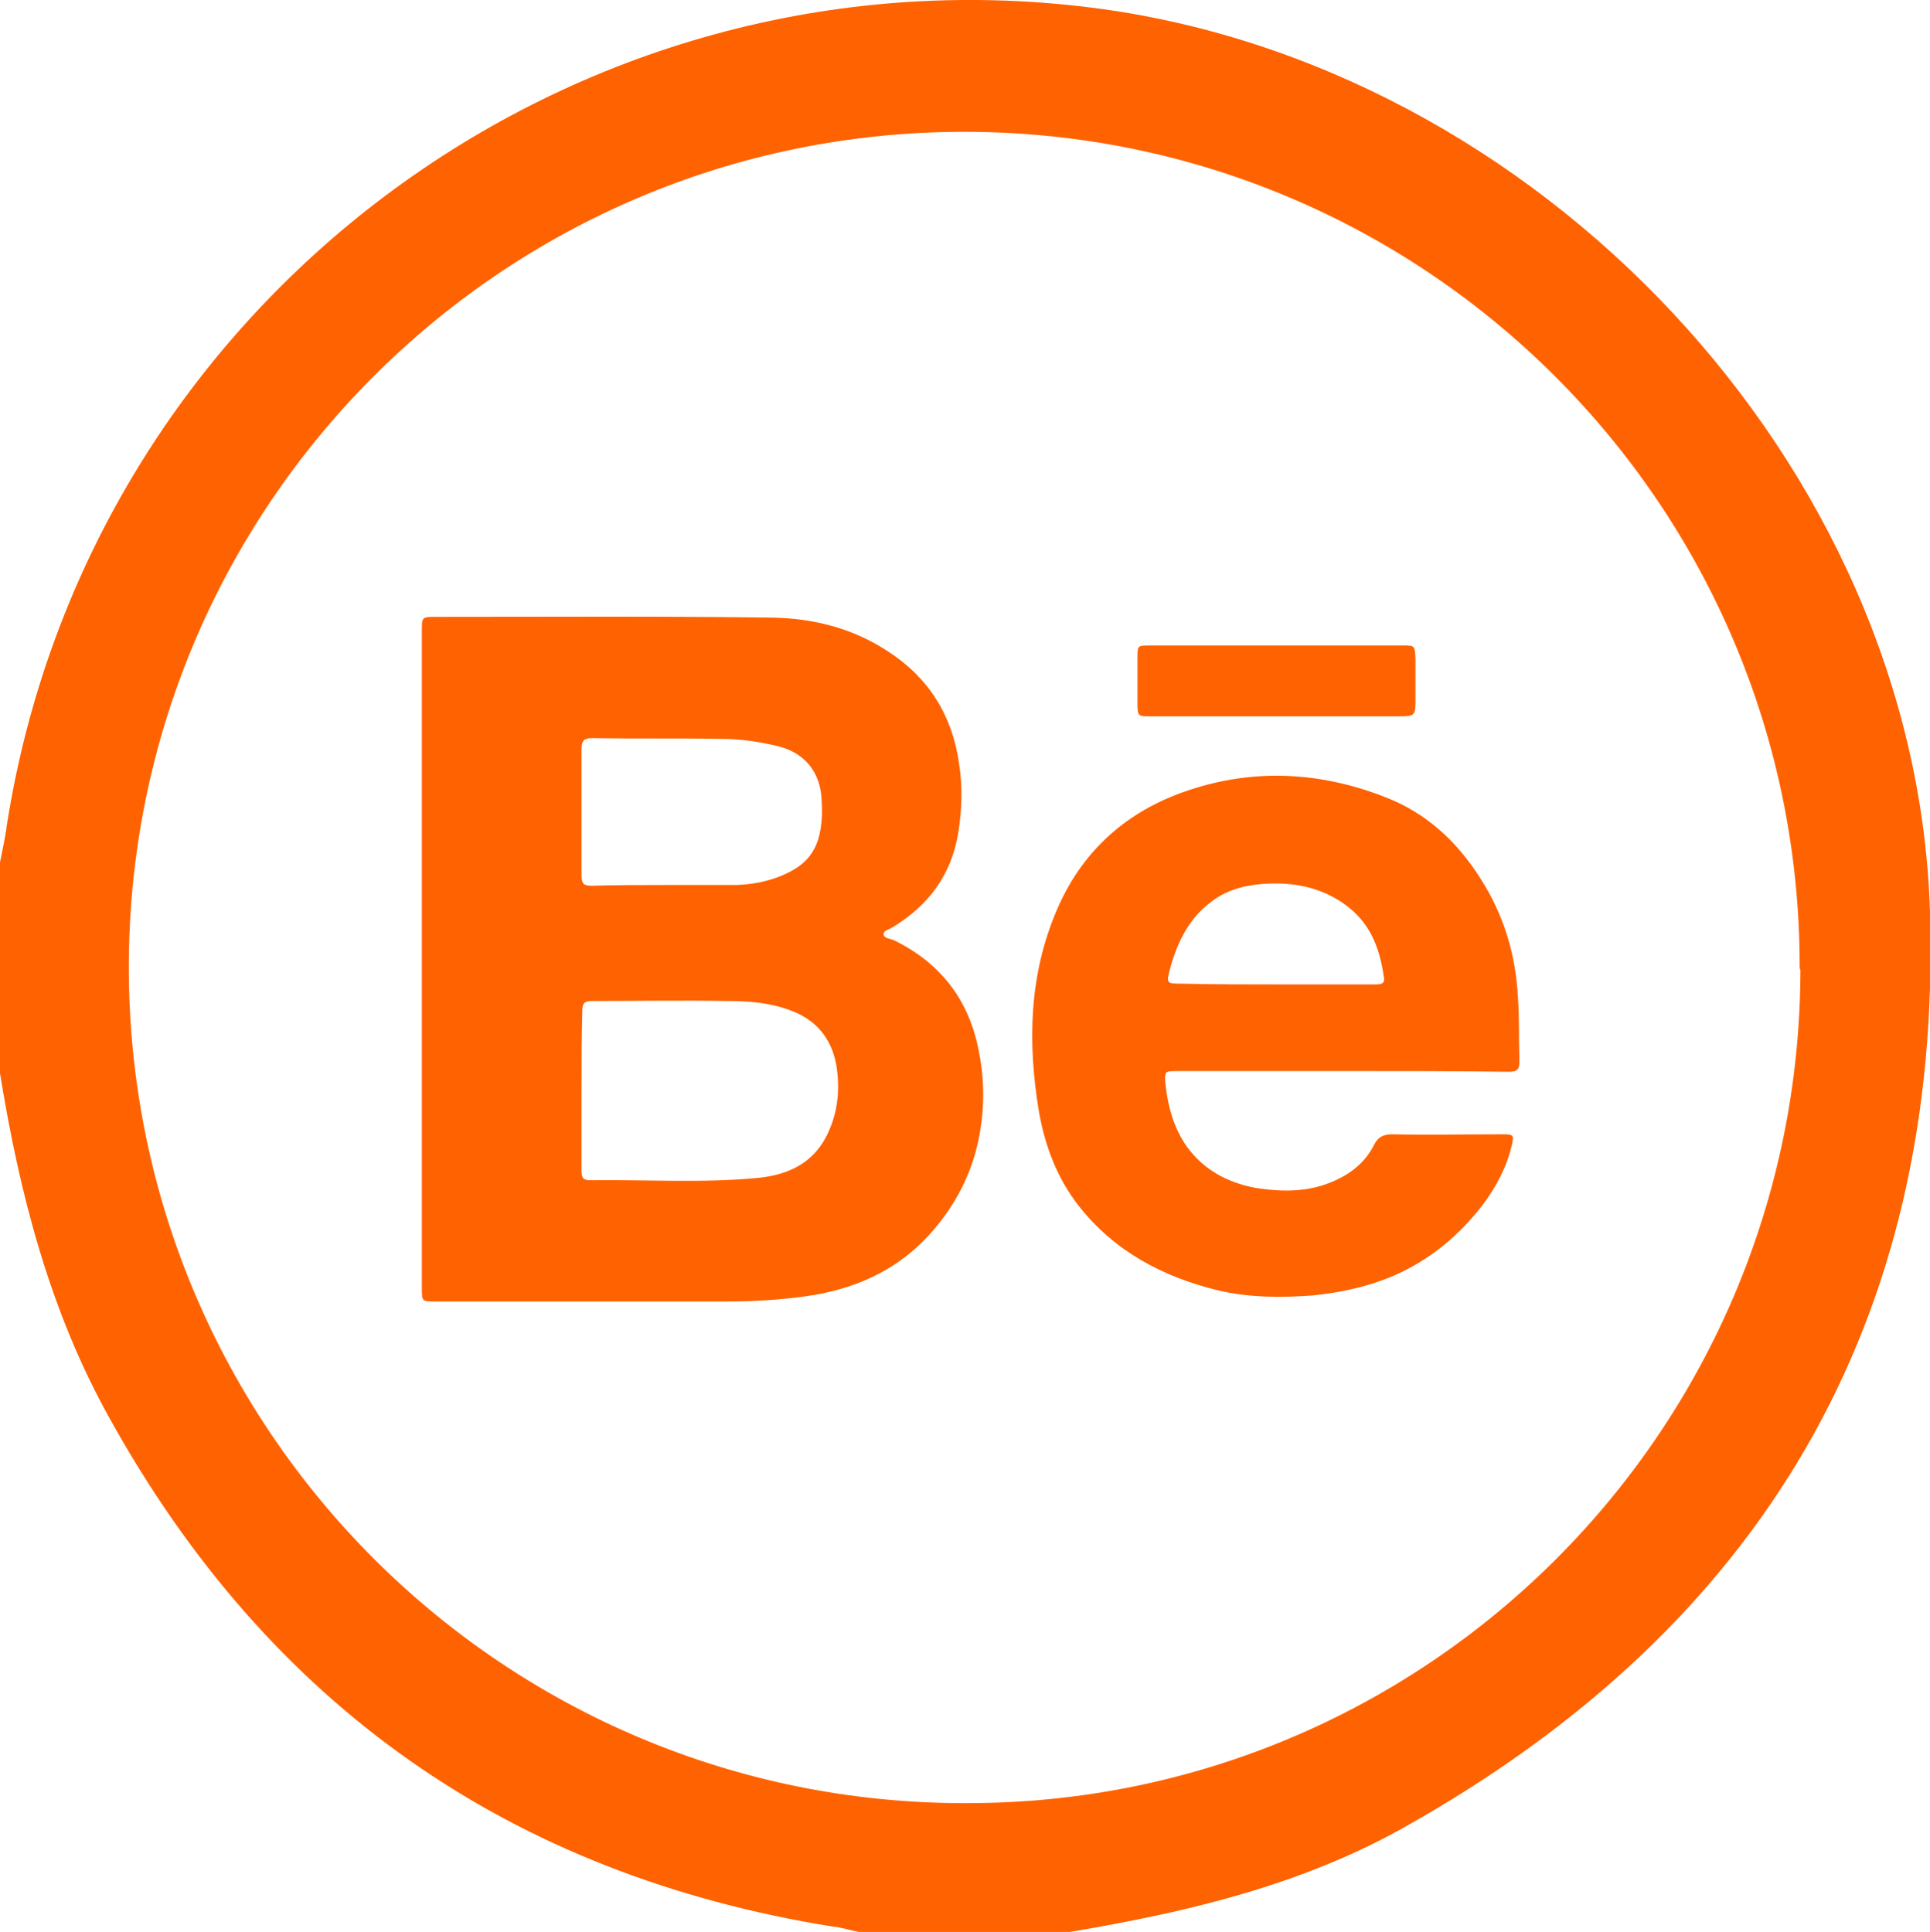 <?xml version="1.0" encoding="utf-8"?>
<!-- Generator: Adobe Illustrator 22.1.0, SVG Export Plug-In . SVG Version: 6.00 Build 0)  -->
<!DOCTYPE svg PUBLIC "-//W3C//DTD SVG 1.1//EN" "http://www.w3.org/Graphics/SVG/1.1/DTD/svg11.dtd">
<svg version="1.1" id="Layer_1" xmlns="http://www.w3.org/2000/svg" xmlns:xlink="http://www.w3.org/1999/xlink" x="0px" y="0px"
	 viewBox="0 0 256.2 256.5" style="enable-background:new 0 0 256.2 256.5;" xml:space="preserve">
<style type="text/css">
	.st0{fill:#FF6200;}
</style>
<title>email</title>
<g id="Layer_2_1_">
	<g id="Layer_1-2">
		<g id="AawTRv.tif">
			<path class="st0" d="M142,256.5h-28c-1.1-0.2-2.2-0.6-3.4-0.7c-42.9-6.9-74.9-29.4-96-67.4c-8-14.3-12-29.9-14.6-45.9v-28
				c0.3-1.6,0.7-3.2,0.9-4.9C11.8,40,76.1-7.6,144.8,1c59.1,7.4,109.6,60.5,111.4,120.1c1.6,54.4-22.3,94.8-69.6,121.4
				C172.8,250.3,157.5,253.9,142,256.5z M238.9,128.3C238.9,67,189.1,17.4,127.8,17.5C66.6,17.6,17,67.3,17.1,128.6
				c0.1,61.3,49.8,110.9,111.1,110.8c61.1,0.1,110.7-49.4,110.8-110.6C238.9,128.6,238.9,128.5,238.9,128.3L238.9,128.3z"/>
		</g>
	</g>
</g>
<g id="fTdANB.tif">
	<g>
		<g>
			<path class="st0" d="M56,127.3c0-14.5,0-29,0-43.5c0-1.9,0-1.9,1.9-1.9c14.9,0,29.8-0.1,44.6,0.1c5.5,0.1,10.7,1.4,15.4,4.5
				c5.4,3.5,8.5,8.5,9.4,14.8c0.5,3.1,0.4,6.2-0.1,9.3c-0.9,5.5-3.9,9.6-8.7,12.5c-0.4,0.3-1.3,0.4-1.2,1c0.1,0.5,0.8,0.5,1.3,0.7
				c6.2,3,10,7.9,11.3,14.6c0.9,4.3,0.8,8.6-0.2,12.8c-1.1,4.5-3.3,8.4-6.4,11.8c-4.4,4.8-10,7.2-16.3,8.1
				c-3.6,0.5-7.1,0.7-10.7,0.7c-12.8,0-25.6,0-38.4,0c-1.9,0-1.9,0-1.9-1.8C56,156.4,56,141.8,56,127.3z M77.2,144.7
				c0,3.6,0,7.2,0,10.7c0,0.8,0.1,1.3,1.1,1.3c7.4-0.1,14.8,0.4,22.2-0.3c4.3-0.4,7.8-2.1,9.6-6.4c1.2-2.8,1.4-5.7,0.9-8.7
				c-0.7-3.6-2.8-6-6.2-7.2c-2.7-1-5.5-1.2-8.3-1.2c-6-0.1-11.9,0-17.9,0c-1,0-1.3,0.3-1.3,1.3C77.2,137.7,77.2,141.2,77.2,144.7z
				 M88.4,117.5c2.7,0,5.3,0,8,0c0.5,0,1,0,1.4,0c2.7-0.1,5.2-0.7,7.5-2c1.6-0.9,2.7-2.2,3.3-4c0.6-2,0.6-4.1,0.4-6.1
				c-0.4-3.3-2.5-5.5-5.6-6.3c-2.5-0.6-5-1-7.5-1c-5.8-0.1-11.5,0-17.3-0.1c-1,0-1.4,0.3-1.4,1.4c0,5.6,0,11.3,0,16.9
				c0,1,0.3,1.3,1.3,1.3C81.8,117.5,85.1,117.5,88.4,117.5z"/>
			<path class="st0" d="M178.2,142.2c-7.3,0-14.6,0-22,0c-1.6,0-1.6,0.1-1.5,1.6c0.3,3,1.1,6,2.9,8.5c2.2,3,5.3,4.7,9,5.4
				c3.7,0.6,7.3,0.6,10.7-1c2.2-1,4-2.5,5.1-4.7c0.5-1,1.2-1.4,2.4-1.4c4.9,0.1,9.8,0,14.7,0c1.4,0,1.5,0.1,1.2,1.4
				c-0.7,3-2.1,5.6-3.9,8c-3.1,4-6.8,7.1-11.4,9.2c-3.6,1.6-7.3,2.4-11.2,2.8c-4.2,0.3-8.4,0.3-12.6-0.7
				c-7.3-1.8-13.7-5.2-18.4-11.2c-2.9-3.7-4.5-8-5.3-12.6c-1.5-9.1-1.3-18.1,2.4-26.7c3.2-7.5,8.8-12.7,16.4-15.5
				c9-3.3,18.1-3,27.1,0.5c5.5,2.1,9.6,5.9,12.7,10.8c3.1,4.8,4.7,10.1,5,15.8c0.2,2.8,0.1,5.6,0.2,8.5c0,1.1-0.3,1.4-1.4,1.4
				C193,142.2,185.6,142.2,178.2,142.2z M169.4,130.7c4.4,0,8.8,0,13.1,0c0.7,0,1.4,0,1.2-1c-0.5-3.5-1.6-6.7-4.5-9.1
				c-2.8-2.3-6.2-3.3-9.8-3.3c-2.5,0-4.9,0.3-7.2,1.5c-3.9,2.2-5.8,5.8-6.9,9.9c-0.5,1.9-0.4,1.9,1.6,1.9
				C161.2,130.7,165.3,130.7,169.4,130.7z"/>
			<path class="st0" d="M169.4,85.7c5.6,0,11.2,0,16.8,0c1.6,0,1.6,0,1.7,1.7c0,1.7,0,3.5,0,5.2c0,2.5,0,2.5-2.4,2.5
				c-4.7,0-9.5,0-14.2,0c-6.2,0-12.4,0-18.6,0c-1.6,0-1.7,0-1.7-1.7c0-2,0-4.1,0-6.1c0-1.6,0-1.6,1.7-1.6
				C158.3,85.7,163.9,85.7,169.4,85.7z"/>
		</g>
	</g>
</g>
</svg>
